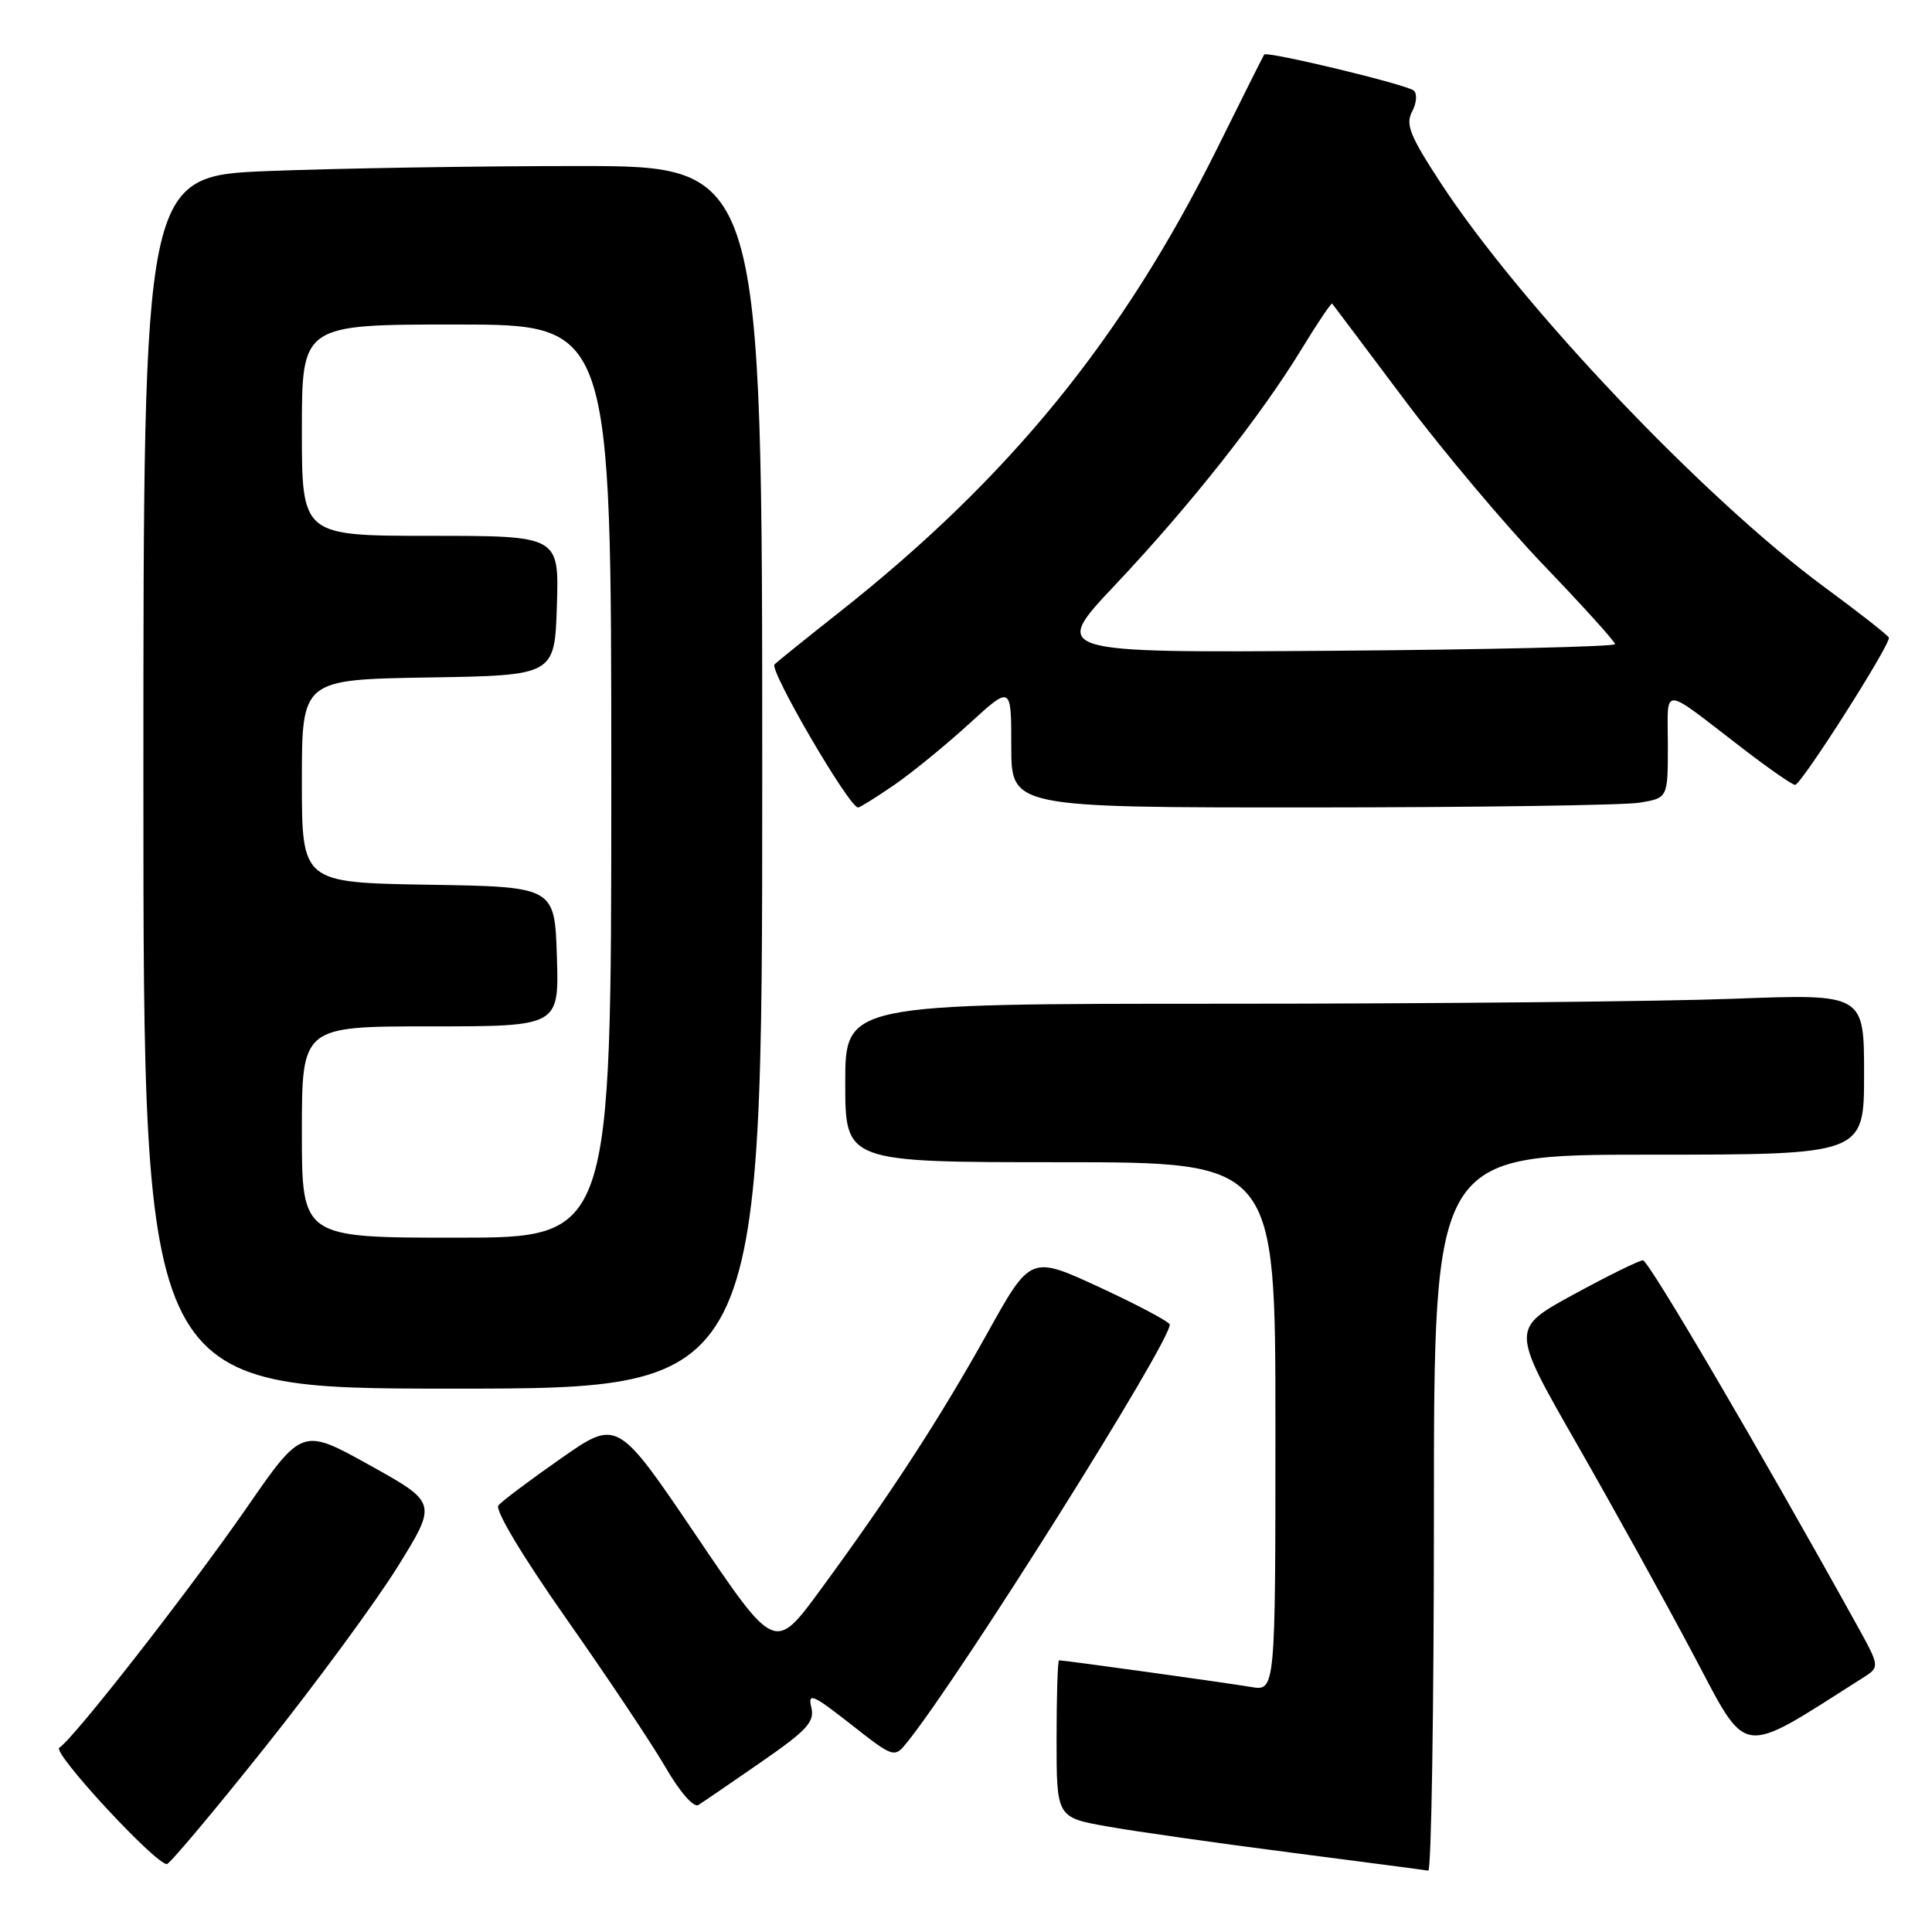 <?xml version="1.0" encoding="UTF-8" standalone="no"?>
<!DOCTYPE svg PUBLIC "-//W3C//DTD SVG 1.1//EN" "http://www.w3.org/Graphics/SVG/1.1/DTD/svg11.dtd" >
<svg xmlns="http://www.w3.org/2000/svg" xmlns:xlink="http://www.w3.org/1999/xlink" version="1.1" viewBox="0 0 256 256">
 <g >
 <path fill="currentColor"
d=" M 190.00 200.50 C 190.00 153.00 190.00 153.00 218.50 153.00 C 247.00 153.00 247.00 153.00 247.00 142.34 C 247.00 131.69 247.00 131.69 229.75 132.34 C 220.26 132.70 189.89 133.00 162.25 133.00 C 112.00 133.00 112.00 133.00 112.00 143.50 C 112.00 154.00 112.00 154.00 140.50 154.00 C 169.00 154.00 169.00 154.00 169.00 189.05 C 169.00 224.09 169.00 224.09 165.75 223.53 C 162.73 223.01 141.06 220.00 140.33 220.00 C 140.15 220.00 140.00 224.68 140.00 230.41 C 140.00 240.82 140.00 240.82 146.75 242.02 C 150.46 242.68 161.38 244.23 171.00 245.47 C 180.62 246.72 188.84 247.79 189.25 247.87 C 189.66 247.94 190.00 226.62 190.00 200.50 Z  M 35.12 231.51 C 41.92 222.98 49.83 212.21 52.71 207.57 C 57.94 199.13 57.94 199.13 48.99 194.15 C 40.03 189.17 40.03 189.17 32.65 199.84 C 25.00 210.87 9.74 230.42 7.86 231.58 C 6.87 232.20 20.56 247.00 22.11 247.00 C 22.48 247.00 28.33 240.03 35.12 231.51 Z  M 100.83 233.50 C 106.98 229.24 107.97 228.16 107.50 226.21 C 107.02 224.23 107.71 224.53 112.72 228.46 C 118.50 232.99 118.50 232.99 120.29 230.75 C 127.48 221.74 155.00 177.95 155.00 175.52 C 155.00 175.17 150.85 172.96 145.78 170.61 C 136.56 166.34 136.56 166.34 130.84 176.63 C 124.57 187.89 117.96 198.06 108.69 210.69 C 102.67 218.89 102.67 218.89 92.24 203.46 C 81.80 188.03 81.80 188.03 74.33 193.25 C 70.22 196.12 66.49 198.92 66.04 199.48 C 65.55 200.08 69.27 206.27 75.05 214.50 C 80.46 222.20 86.37 231.05 88.18 234.17 C 90.08 237.45 91.92 239.56 92.54 239.17 C 93.13 238.80 96.86 236.25 100.83 233.50 Z  M 246.81 222.34 C 249.12 220.88 249.12 220.88 245.97 215.19 C 233.14 192.05 218.45 167.00 217.70 167.00 C 217.21 167.00 213.07 169.04 208.50 171.53 C 200.19 176.06 200.19 176.06 208.91 191.28 C 213.70 199.65 220.66 212.22 224.36 219.21 C 231.72 233.07 230.23 232.86 246.81 222.34 Z  M 101.00 103.00 C 101.00 22.00 101.00 22.00 76.66 22.00 C 63.27 22.00 44.82 22.30 35.66 22.66 C 19.00 23.31 19.00 23.31 19.00 103.66 C 19.00 184.00 19.00 184.00 60.00 184.00 C 101.00 184.00 101.00 184.00 101.00 103.00 Z  M 118.46 104.03 C 120.83 102.40 125.30 98.75 128.39 95.93 C 134.00 90.80 134.00 90.80 134.00 98.90 C 134.00 107.00 134.00 107.00 173.75 106.99 C 195.61 106.98 215.19 106.70 217.25 106.36 C 221.00 105.74 221.00 105.74 221.00 98.75 C 221.00 90.77 219.89 90.71 231.01 99.25 C 234.41 101.86 237.49 104.00 237.86 104.00 C 238.67 104.00 250.59 85.28 250.28 84.49 C 250.16 84.17 246.34 81.17 241.78 77.82 C 225.74 66.00 201.47 40.43 190.84 24.15 C 186.83 18.01 186.21 16.47 187.11 14.79 C 187.70 13.69 187.81 12.43 187.34 12.01 C 186.49 11.22 167.87 6.74 167.51 7.23 C 167.40 7.38 164.62 12.93 161.33 19.57 C 148.77 44.89 133.71 63.38 111.09 81.22 C 106.92 84.51 103.11 87.58 102.63 88.03 C 101.87 88.74 112.52 107.00 113.70 107.00 C 113.94 107.00 116.08 105.66 118.46 104.03 Z  M 40.00 150.00 C 40.00 136.00 40.00 136.00 57.04 136.00 C 74.08 136.00 74.08 136.00 73.79 126.75 C 73.50 117.50 73.50 117.50 56.75 117.23 C 40.00 116.95 40.00 116.95 40.00 103.50 C 40.00 90.05 40.00 90.05 56.75 89.77 C 73.50 89.50 73.50 89.50 73.79 80.25 C 74.08 71.00 74.08 71.00 57.04 71.00 C 40.00 71.00 40.00 71.00 40.00 57.00 C 40.00 43.00 40.00 43.00 60.50 43.00 C 81.00 43.00 81.00 43.00 81.00 103.50 C 81.00 164.00 81.00 164.00 60.50 164.00 C 40.00 164.00 40.00 164.00 40.00 150.00 Z  M 147.77 77.50 C 157.67 67.01 167.09 55.09 172.48 46.23 C 174.58 42.79 176.40 40.09 176.52 40.23 C 176.64 40.38 180.93 46.08 186.05 52.91 C 191.17 59.74 199.55 69.69 204.68 75.03 C 209.80 80.37 214.00 85.02 214.00 85.35 C 214.00 85.68 197.19 86.08 176.64 86.23 C 139.28 86.50 139.28 86.50 147.77 77.50 Z "/>
</g>
</svg>
